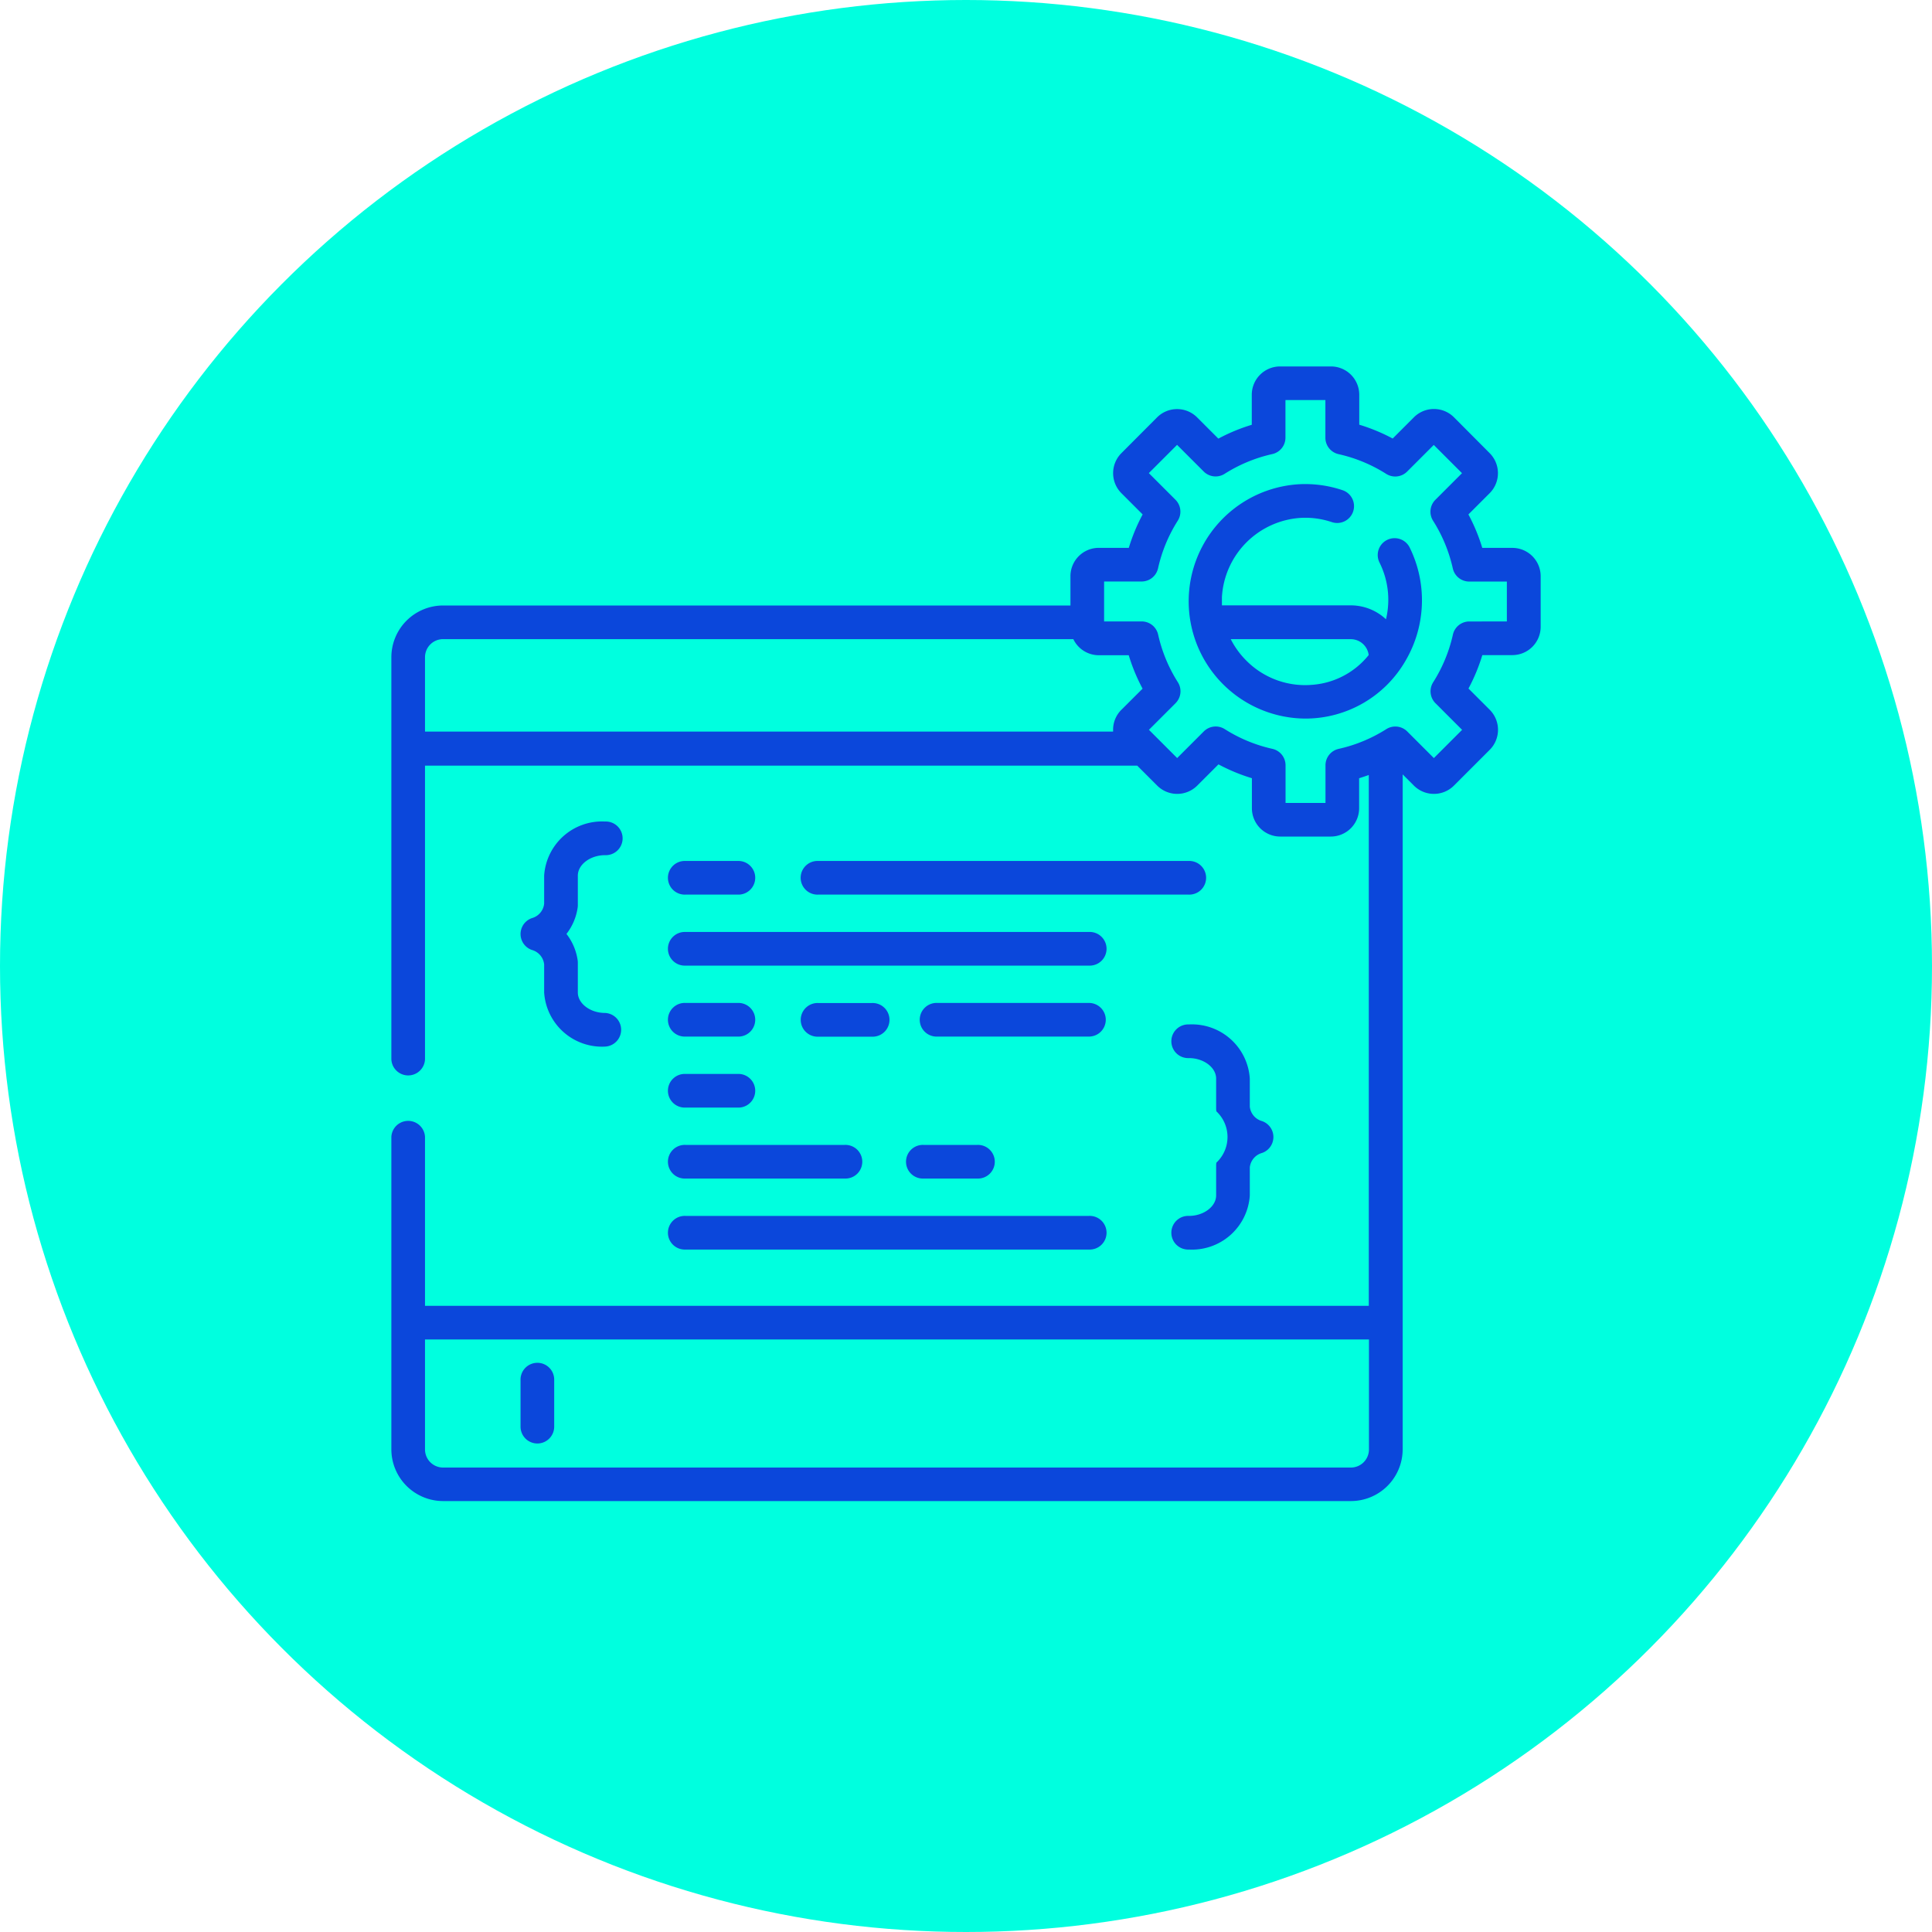 <svg xmlns="http://www.w3.org/2000/svg" width="60" height="60" viewBox="0 0 60 60">
  <g id="Grupo_1103615" data-name="Grupo 1103615" transform="translate(-495 -2425)">
    <circle id="Elipse_11572" data-name="Elipse 11572" cx="30" cy="30" r="30" transform="translate(495 2425)" fill="#00ffdf"/>
    <g id="Grupo_1104060" data-name="Grupo 1104060" transform="translate(507.154 2433.159)">
      <g id="Grupo_1104059" data-name="Grupo 1104059" transform="translate(0 3.22)">
        <path id="Trazado_880343" data-name="Trazado 880343" d="M59.324,208.576v-.925c0-.345.387-.636.845-.636a.523.523,0,1,0,0-1.045,1.8,1.8,0,0,0-1.891,1.681v.874a.522.522,0,0,1-.38.445.523.523,0,0,0,0,.989.522.522,0,0,1,.38.446v.874a1.8,1.8,0,0,0,1.891,1.681.523.523,0,0,0,0-1.045c-.458,0-.845-.291-.845-.636v-.925a.521.521,0,0,0-.008-.093,1.731,1.731,0,0,0-.345-.8,1.731,1.731,0,0,0,.345-.8A.522.522,0,0,0,59.324,208.576Z" transform="translate(-53.533 -191.836)" fill="#0b47db"/>
        <path id="Trazado_880344" data-name="Trazado 880344" d="M348.341,296.371a.523.523,0,1,0,0,1.045c.458,0,.845.291.845.636v.925a.517.517,0,0,0,.008.093,1.091,1.091,0,0,1,0,1.593.517.517,0,0,0-.008.093v.925c0,.345-.387.636-.845.636a.523.523,0,1,0,0,1.045,1.8,1.8,0,0,0,1.891-1.681v-.874a.522.522,0,0,1,.38-.445.523.523,0,0,0,0-.989.522.522,0,0,1-.38-.445v-.874A1.8,1.8,0,0,0,348.341,296.371Z" transform="translate(-323.572 -275.935)" fill="#0b47db"/>
        <path id="Trazado_880345" data-name="Trazado 880345" d="M124.07,224.594h1.665a.523.523,0,0,0,0-1.045H124.07a.523.523,0,1,0,0,1.045Z" transform="translate(-114.935 -208.19)" fill="#0b47db"/>
        <path id="Trazado_880346" data-name="Trazado 880346" d="M124.07,382.715H136.6a.523.523,0,1,0,0-1.045H124.07a.523.523,0,1,0,0,1.045Z" transform="translate(-114.935 -355.288)" fill="#0b47db"/>
        <path id="Trazado_880347" data-name="Trazado 880347" d="M124.07,287.842h1.665a.523.523,0,0,0,0-1.045H124.07a.523.523,0,1,0,0,1.045Z" transform="translate(-114.935 -267.029)" fill="#0b47db"/>
        <path id="Trazado_880348" data-name="Trazado 880348" d="M124.07,319.466h1.665a.523.523,0,0,0,0-1.045H124.07a.523.523,0,1,0,0,1.045Z" transform="translate(-114.935 -296.448)" fill="#0b47db"/>
        <path id="Trazado_880349" data-name="Trazado 880349" d="M230.127,350.045a.523.523,0,1,0,0,1.045h1.665a.523.523,0,1,0,0-1.045Z" transform="translate(-213.598 -325.868)" fill="#0b47db"/>
        <path id="Trazado_880350" data-name="Trazado 880350" d="M124.07,351.09h4.944a.523.523,0,1,0,0-1.045H124.07a.523.523,0,1,0,0,1.045Z" transform="translate(-114.935 -325.868)" fill="#0b47db"/>
        <path id="Trazado_880351" data-name="Trazado 880351" d="M183.223,286.8a.523.523,0,1,0,0,1.045h1.665a.523.523,0,1,0,0-1.045Z" transform="translate(-169.964 -267.029)" fill="#0b47db"/>
        <path id="Trazado_880352" data-name="Trazado 880352" d="M241.483,287.32a.523.523,0,0,0-.523-.523h-4.709a.523.523,0,1,0,0,1.045h4.709A.523.523,0,0,0,241.483,287.32Z" transform="translate(-219.296 -267.029)" fill="#0b47db"/>
        <path id="Trazado_880353" data-name="Trazado 880353" d="M194.721,223.549h-11.5a.523.523,0,1,0,0,1.045h11.5a.523.523,0,1,0,0-1.045Z" transform="translate(-169.964 -208.19)" fill="#0b47db"/>
        <path id="Trazado_880354" data-name="Trazado 880354" d="M124.07,256.218H136.6a.523.523,0,1,0,0-1.045H124.07a.523.523,0,1,0,0,1.045Z" transform="translate(-114.935 -237.609)" fill="#0b47db"/>
        <path id="Trazado_880355" data-name="Trazado 880355" d="M58.068,449.937a.523.523,0,0,0,.523-.523v-1.437a.523.523,0,1,0-1.045,0v1.437A.523.523,0,0,0,58.068,449.937Z" transform="translate(-53.534 -416.487)" fill="#0b47db"/>
        <path id="Trazado_880356" data-name="Trazado 880356" d="M34.812,8.855h-.933a5.68,5.68,0,0,0-.43-1.038l.66-.66a.88.88,0,0,0,0-1.243L33,4.8a.879.879,0,0,0-1.243,0l-.66.66a5.682,5.682,0,0,0-1.038-.43V4.1a.88.88,0,0,0-.879-.879H27.6a.88.88,0,0,0-.879.879v.933a5.68,5.68,0,0,0-1.038.43l-.66-.66a.879.879,0,0,0-1.243,0L22.672,5.914a.88.88,0,0,0,0,1.243l.66.66a5.68,5.68,0,0,0-.43,1.038h-.933a.88.88,0,0,0-.879.879v.911H1.607A1.609,1.609,0,0,0,0,12.252V24.739a.523.523,0,0,0,1.045,0V15.618H23.163l.621.621a.88.88,0,0,0,1.243,0l.66-.66a5.673,5.673,0,0,0,1.038.43v.933a.88.88,0,0,0,.879.879h1.572a.88.88,0,0,0,.879-.879V16.01c.1-.031.2-.066.3-.1V32.395H1.045V27.151a.523.523,0,0,0-1.045,0v9.7a1.609,1.609,0,0,0,1.607,1.607H29.8a1.609,1.609,0,0,0,1.607-1.607V15.89l.349.349a.88.88,0,0,0,1.243,0l1.112-1.112a.88.88,0,0,0,0-1.243l-.66-.66a5.68,5.68,0,0,0,.43-1.038h.933a.88.88,0,0,0,.879-.879V9.735a.88.88,0,0,0-.879-.879Zm-4.452,28a.562.562,0,0,1-.562.562H1.607a.562.562,0,0,1-.562-.562V33.44H30.36v3.416ZM22.672,13.884a.873.873,0,0,0-.258.622c0,.019,0,.037,0,.055H1.045V12.252a.562.562,0,0,1,.562-.562H21.179a.879.879,0,0,0,.79.5H22.9a5.678,5.678,0,0,0,.43,1.038Zm11.974-2.743H33.477a.523.523,0,0,0-.51.409,4.65,4.65,0,0,1-.613,1.48.523.523,0,0,0,.072.65l.827.827-.877.877-.827-.827a.523.523,0,0,0-.65-.072,4.649,4.649,0,0,1-1.48.613.523.523,0,0,0-.409.51v1.169h-1.24V15.607a.523.523,0,0,0-.409-.51,4.65,4.65,0,0,1-1.48-.613.523.523,0,0,0-.65.072l-.827.827-.877-.877.827-.827a.523.523,0,0,0,.072-.65,4.649,4.649,0,0,1-.613-1.48.523.523,0,0,0-.51-.409H22.135V9.9H23.3a.523.523,0,0,0,.51-.409,4.648,4.648,0,0,1,.613-1.48.523.523,0,0,0-.072-.65l-.827-.827.877-.877.827.827a.523.523,0,0,0,.65.072,4.649,4.649,0,0,1,1.48-.613.523.523,0,0,0,.409-.51V4.265h1.24V5.435a.523.523,0,0,0,.409.51,4.649,4.649,0,0,1,1.48.613.523.523,0,0,0,.65-.072l.827-.827.877.877-.827.827a.523.523,0,0,0-.072.65,4.649,4.649,0,0,1,.613,1.48.523.523,0,0,0,.51.409h1.169v1.24Z" transform="translate(0 -3.22)" fill="#0b47db"/>
        <path id="Trazado_880357" data-name="Trazado 880357" d="M361.2,57.444a.523.523,0,0,0-.225.7,2.586,2.586,0,0,1,.2,1.759,1.6,1.6,0,0,0-1.095-.432h-4c0-.086,0-.172,0-.259a2.616,2.616,0,0,1,2.455-2.458,2.586,2.586,0,0,1,.95.129.523.523,0,1,0,.328-.993,3.633,3.633,0,0,0-1.332-.181,3.642,3.642,0,0,0,.2,7.278,3.587,3.587,0,0,0,3.107-1.806,3.71,3.71,0,0,0,.118-3.516A.523.523,0,0,0,361.2,57.444Zm-2.392,4.5a2.571,2.571,0,0,1-1.97-.757,2.606,2.606,0,0,1-.484-.666h3.727a.562.562,0,0,1,.557.493A2.482,2.482,0,0,1,358.81,61.943Z" transform="translate(-330.286 -52.05)" fill="#0b47db"/>
      </g>
    </g>
  </g>
</svg>
